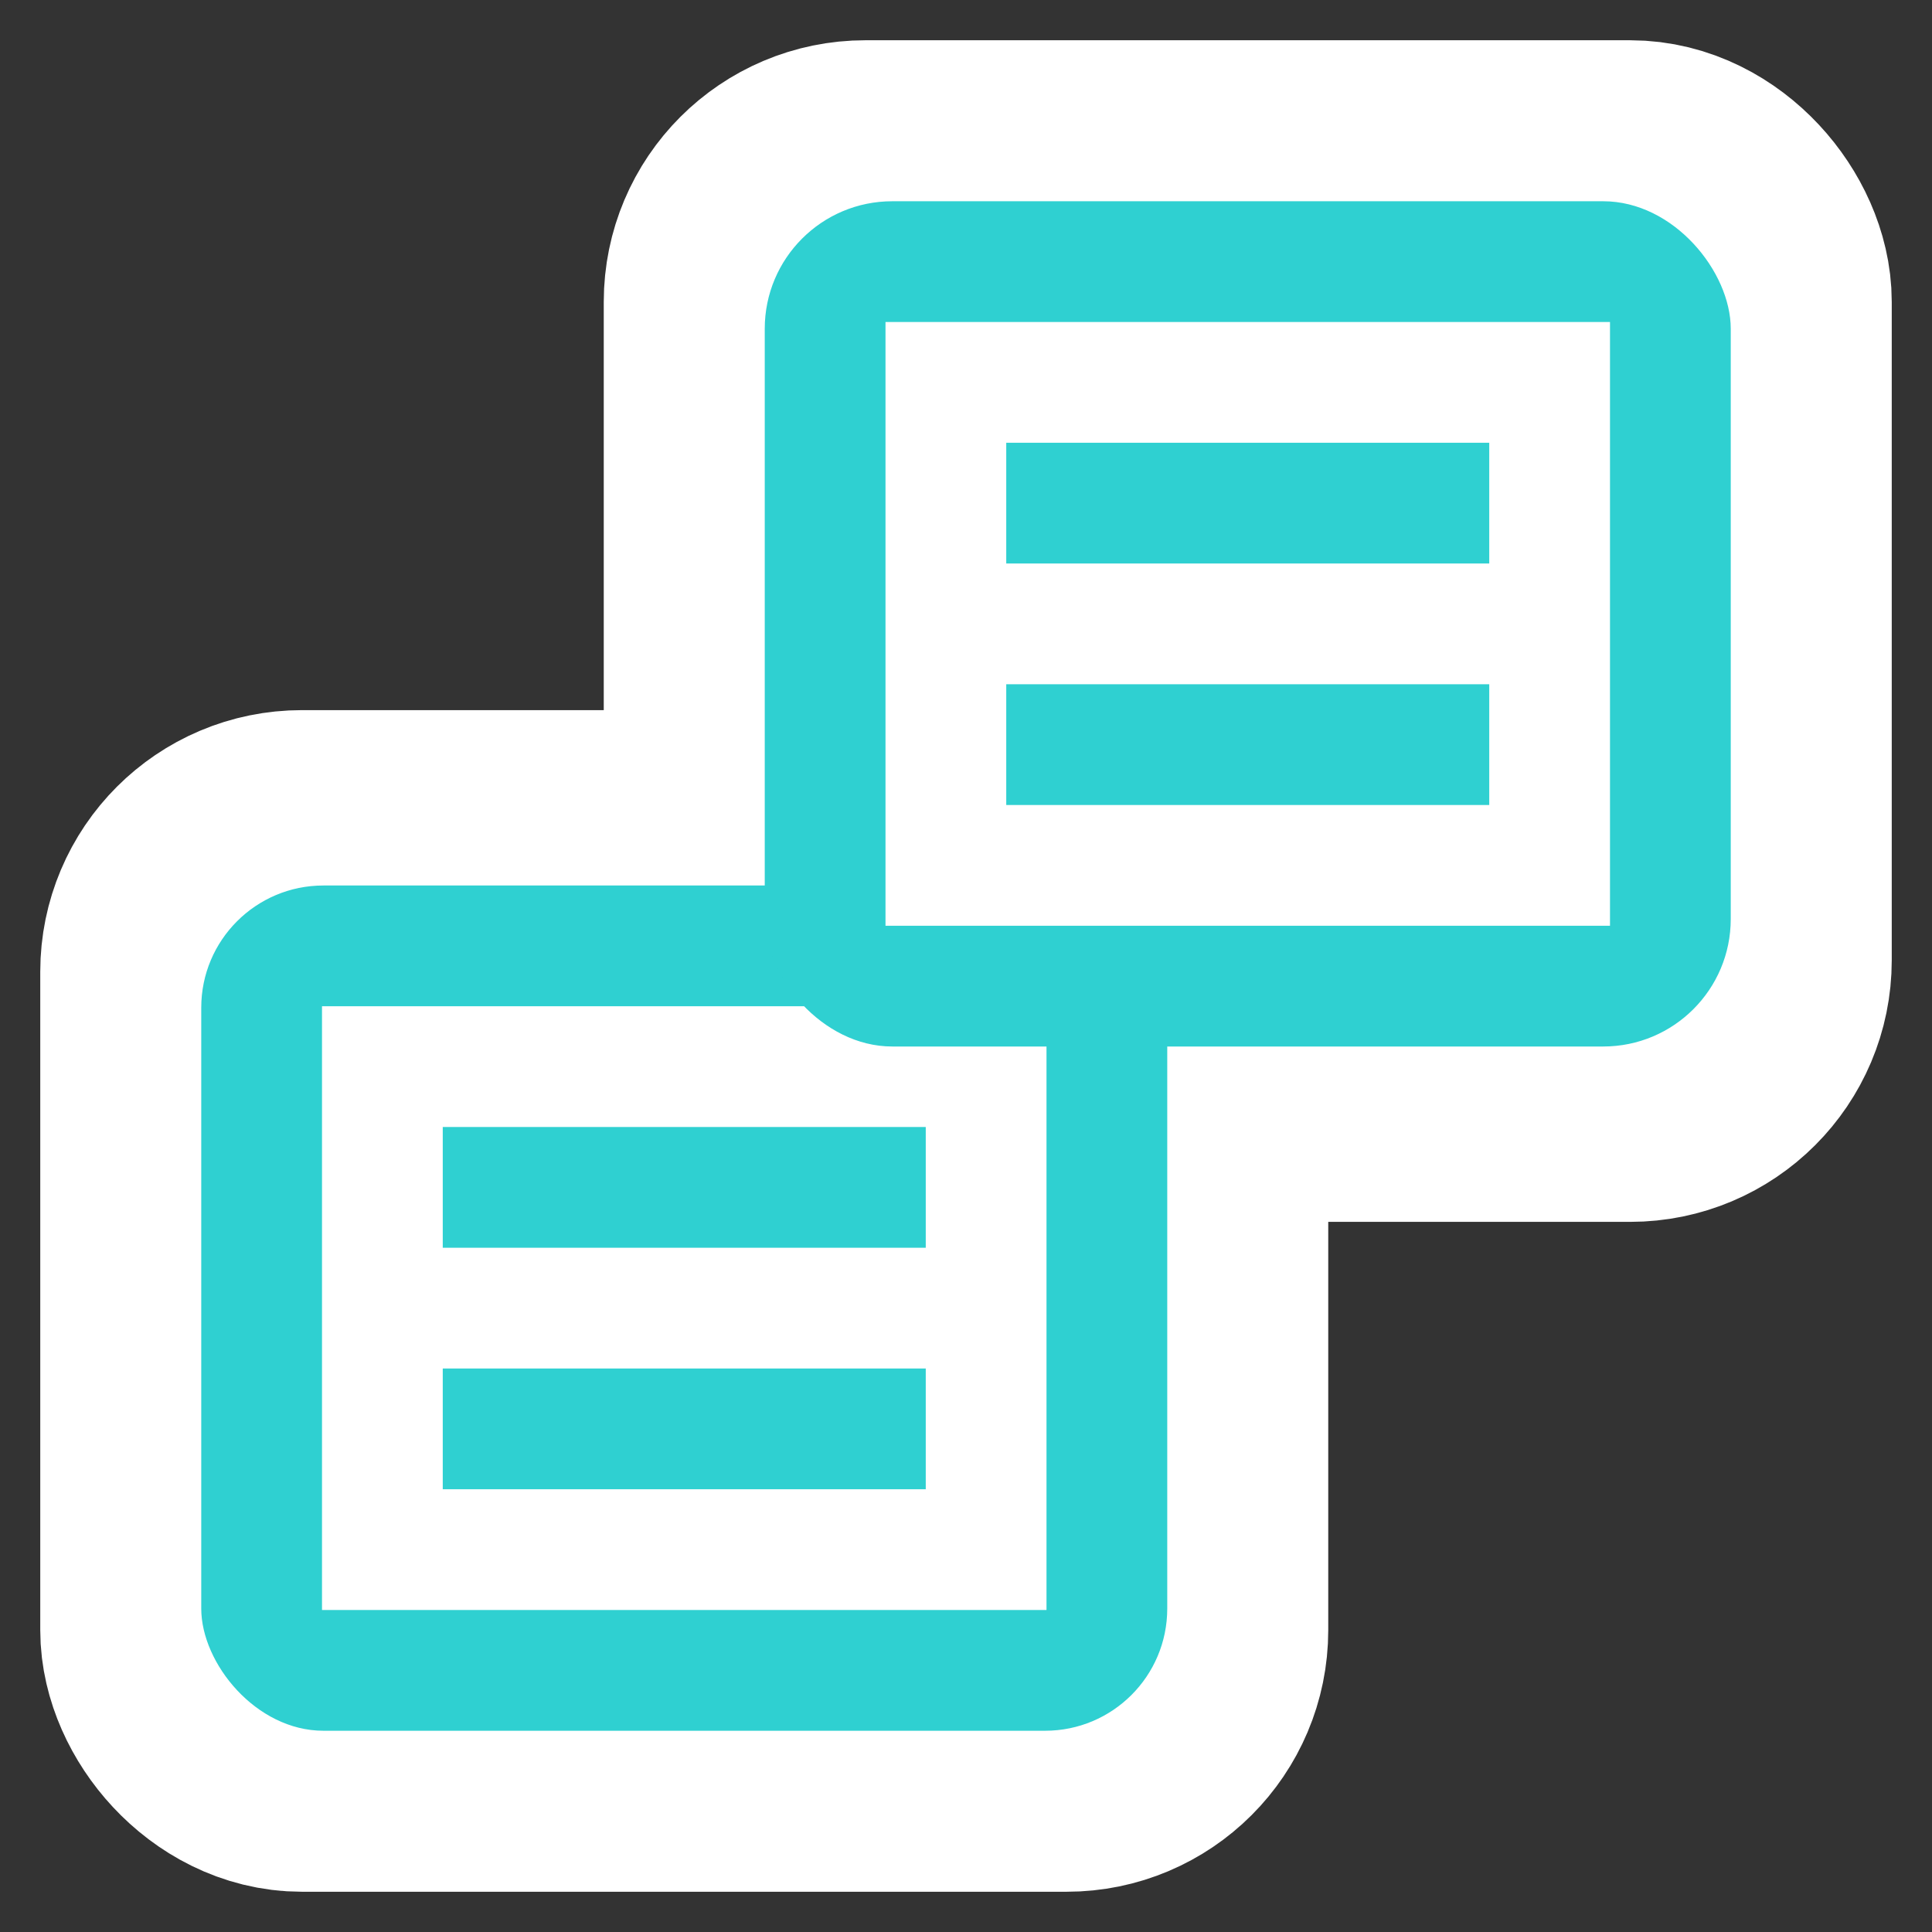 <?xml version="1.0" encoding="UTF-8" standalone="no"?>
<!-- Created with Inkscape (http://www.inkscape.org/) -->

<svg
   xmlns:dc="http://purl.org/dc/elements/1.1/"
   xmlns:cc="http://creativecommons.org/ns#"
   xmlns:rdf="http://www.w3.org/1999/02/22-rdf-syntax-ns#"
   xmlns:svg="http://www.w3.org/2000/svg"
   xmlns="http://www.w3.org/2000/svg"
   xmlns:sodipodi="http://sodipodi.sourceforge.net/DTD/sodipodi-0.dtd"
   xmlns:inkscape="http://www.inkscape.org/namespaces/inkscape"
   id="svg16888"
   height="48px"
   width="48px"
   version="1.1"
   inkscape:version="0.48.3.1 r9886"
   sodipodi:docname="edit-copy.svg">
  <rect width="100%" height="100%" fill="#333333" stroke="none"/>
  <defs
     id="defs18" />
  <sodipodi:namedview
     pagecolor="#ffffff"
     bordercolor="#666666"
     borderopacity="1"
     objecttolerance="10"
     gridtolerance="10"
     guidetolerance="10"
     inkscape:pageopacity="0"
     inkscape:pageshadow="2"
     inkscape:window-width="1920"
     inkscape:window-height="1027"
     id="namedview16"
     showgrid="false"
     inkscape:zoom="13.906433"
     inkscape:cx="26.435624"
     inkscape:cy="22.901585"
     inkscape:window-x="0"
     inkscape:window-y="31"
     inkscape:window-maximized="1"
     inkscape:current-layer="layer1" />
  <g
     id="layer1">
    <rect
       id="rect3157"
       style="fill:none"
       height="48"
       width="48"
       y="0"
       x="0" />
    <rect
       id="rect3155"
       style="stroke-linejoin:round;stroke:#fff;stroke-linecap:round;stroke-width:8;fill:none"
       ry="2.5"
       height="21.357"
       width="24"
       y="5"
       x="19" />
    <rect
       id="rect2181"
       style="stroke-linejoin:round;stroke:#fff;stroke-linecap:round;stroke-width:8;fill:none"
       ry="2.5"
       height="21.357"
       width="24"
       y="21.643"
       x="5" />
    <rect
       id="rect11064"
       ry="3.035"
       height="21"
       width="24"
       y="22"
       x="5"
       style="fill:#2fd0d1;fill-opacity:1" />
    <rect
       id="rect11066"
       style="fill:#fff"
       ry="0"
       height="15"
       width="18"
       y="25"
       x="8" />
    <path
       id="path12037"
       style="stroke:#2fd0d1;stroke-width:3;fill:none;fill-opacity:1;stroke-opacity:1"
       d="m11 29.5h12" />
    <path
       id="path13008"
       style="stroke:#2fd0d1;stroke-width:3;fill:none;stroke-opacity:1"
       d="m11 35.5h12" />
    <rect
       id="rect16900"
       ry="3.168"
       height="21"
       width="24"
       y="5"
       x="19"
       style="fill:#2fd0d1;fill-opacity:1" />
    <rect
       id="rect16902"
       style="fill:#fff"
       ry="0"
       height="15"
       width="18"
       y="8"
       x="22" />
    <path
       id="path16904"
       style="stroke:#2fd0d1;stroke-width:3;fill:none;stroke-opacity:1"
       d="m25 12.5h12" />
    <path
       id="path16906"
       style="stroke:#2fd0d1;stroke-width:3;fill:none;stroke-opacity:1"
       d="m25 18.5h12" />
  </g>
</svg>
